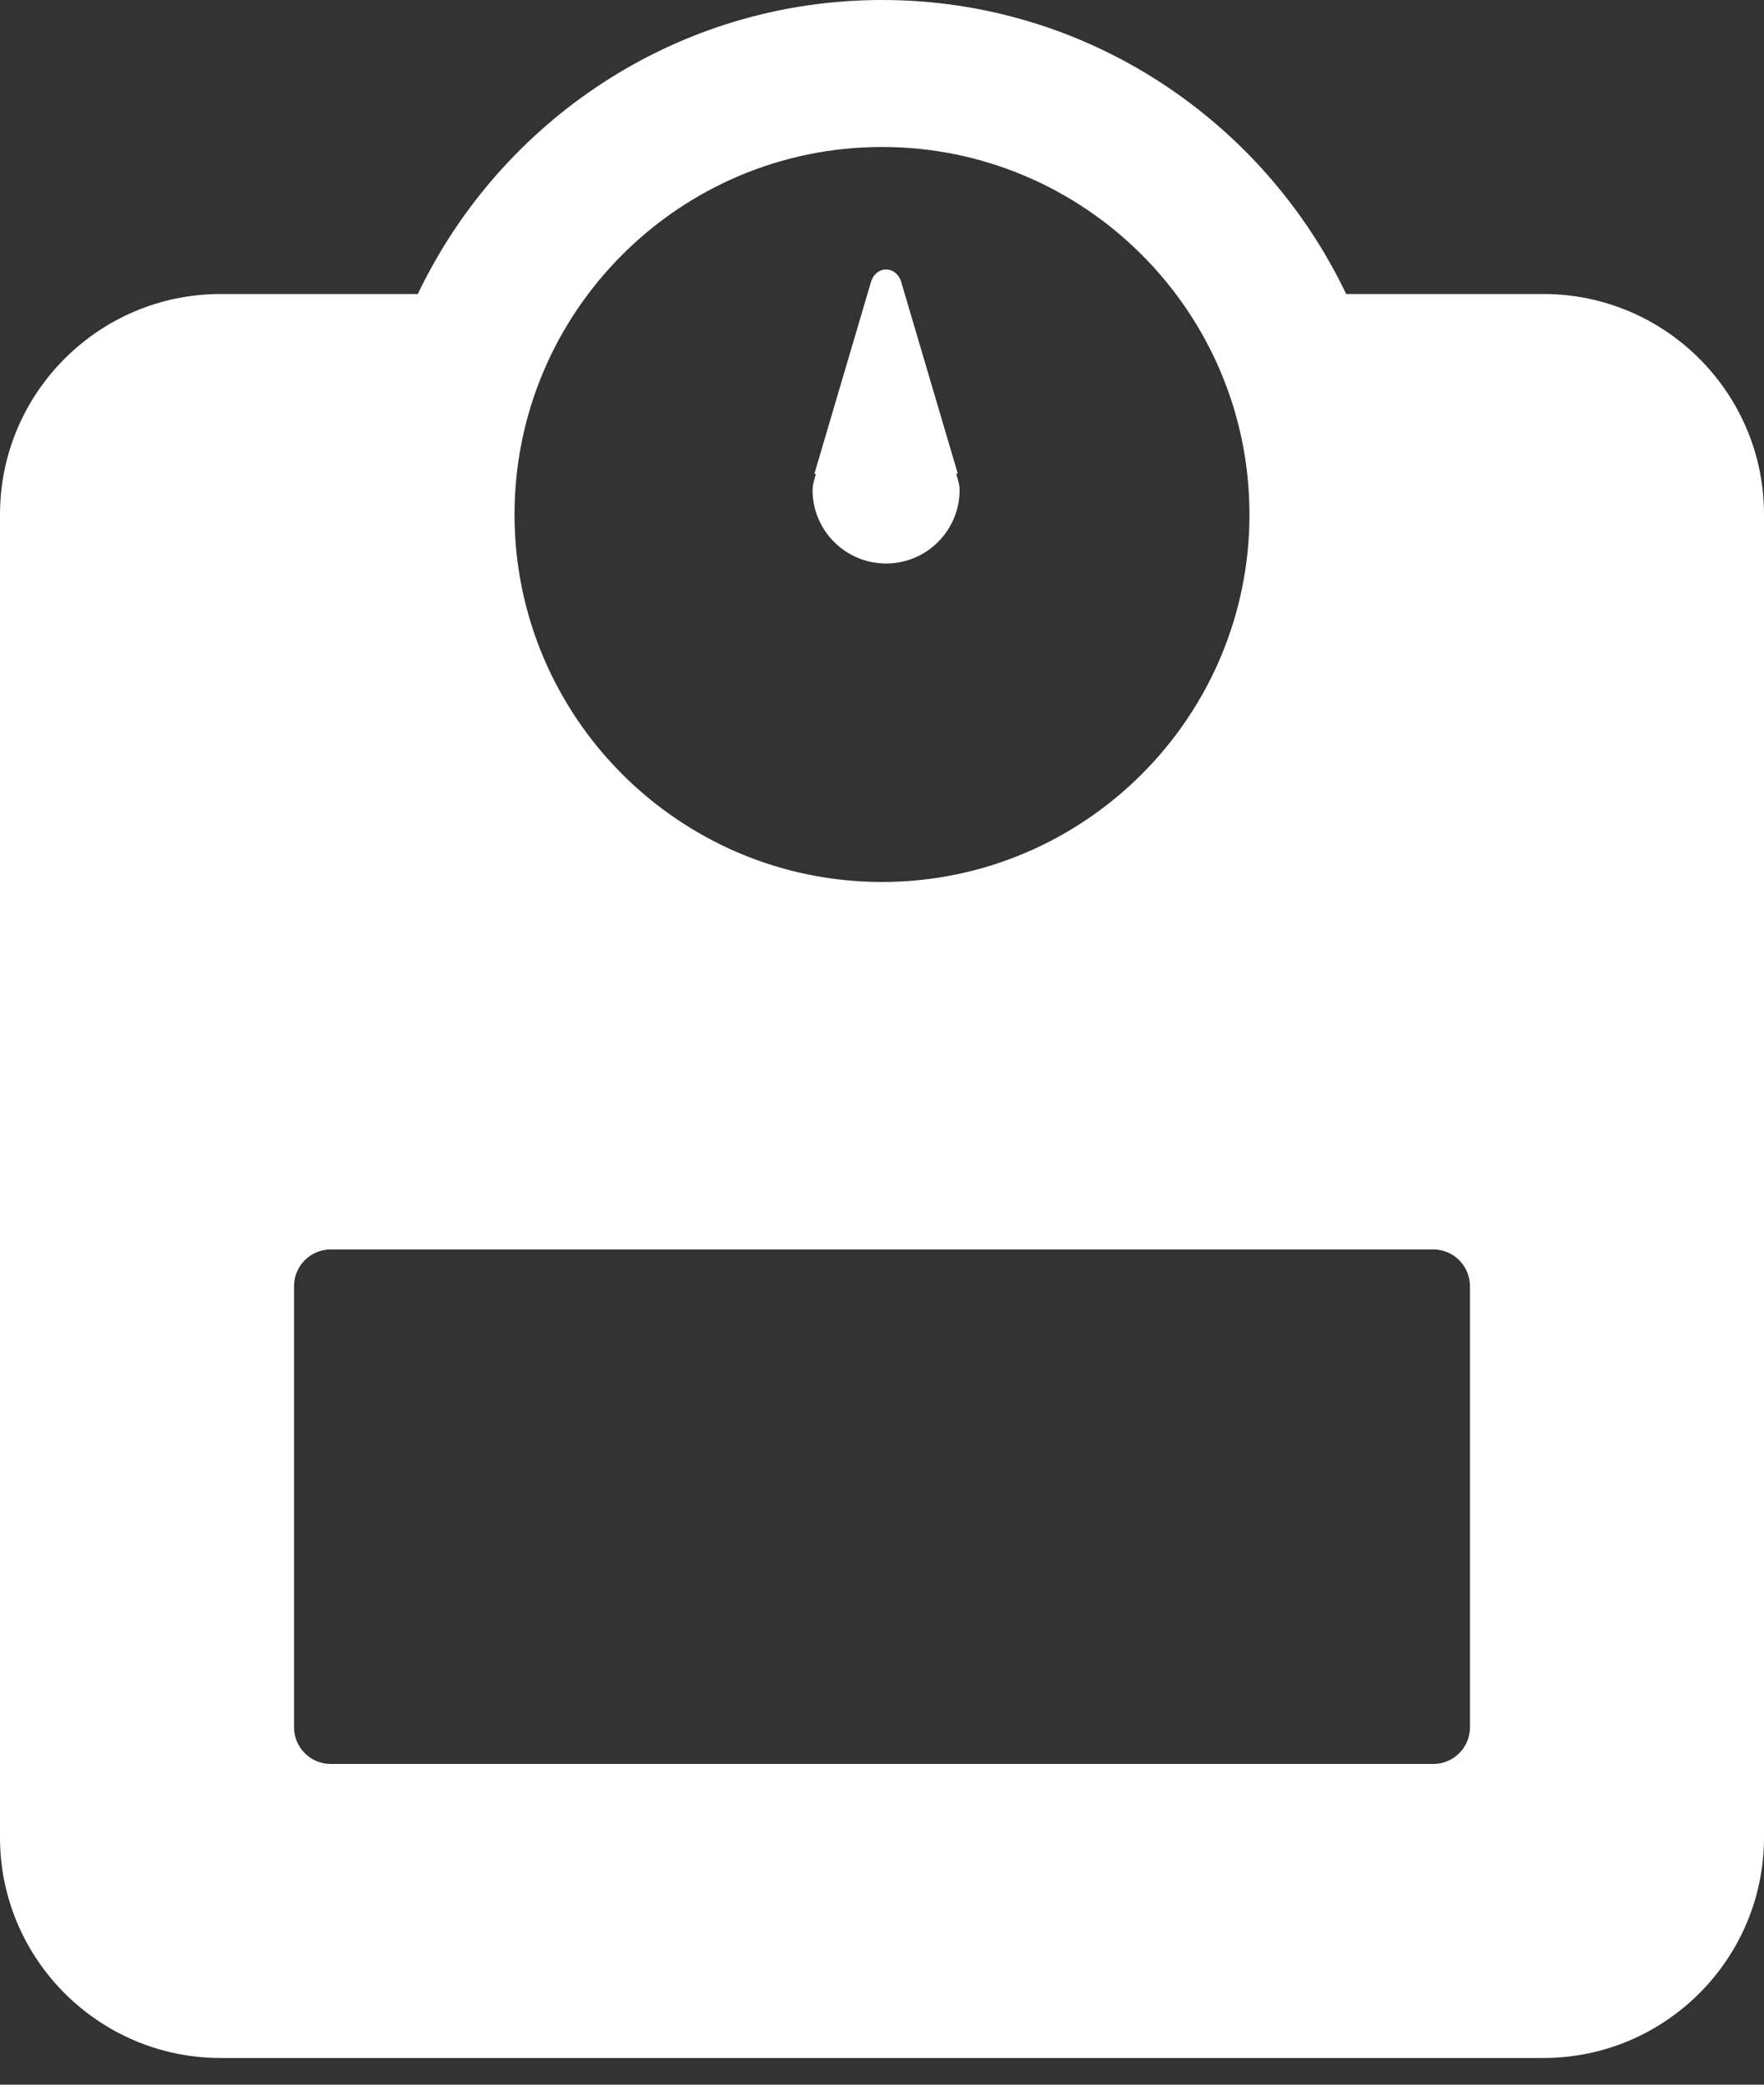 <svg width="22" height="26" viewBox="0 0 22 26" fill="none" xmlns="http://www.w3.org/2000/svg">
<rect x="0" y="0" width="22" height="26" fill="#333333" stroke="none"/>
<path d="M19.25 3.667H16.789C15.756 1.503 13.553 0 11 0C8.447 0 6.244 1.503 5.211 3.667H2.75C1.234 3.667 0 4.9 0 6.417V22.917C0 24.433 1.234 25.667 2.75 25.667H19.25C20.767 25.667 22 24.433 22 22.917V6.417C22 4.9 20.767 3.667 19.25 3.667ZM11 1.833C13.527 1.833 15.583 3.889 15.583 6.417C15.583 8.944 13.527 11 11 11C8.473 11 6.417 8.944 6.417 6.417C6.417 3.889 8.473 1.833 11 1.833ZM18.333 21.542C18.333 21.795 18.128 22 17.875 22H4.125C3.872 22 3.667 21.795 3.667 21.542V16.042C3.667 15.788 3.872 15.583 4.125 15.583H17.875C18.128 15.583 18.333 15.788 18.333 16.042V21.542Z" fill="white"/>
<path d="M11.968 6.111C11.968 6.617 11.557 7.028 11.051 7.028C10.545 7.028 10.134 6.617 10.134 6.111C10.134 6.039 10.16 5.976 10.175 5.909H10.157L10.86 3.525C10.921 3.306 11.181 3.306 11.242 3.525L11.945 5.906H11.926C11.942 5.974 11.968 6.039 11.968 6.111Z" fill="white"/>
</svg>
